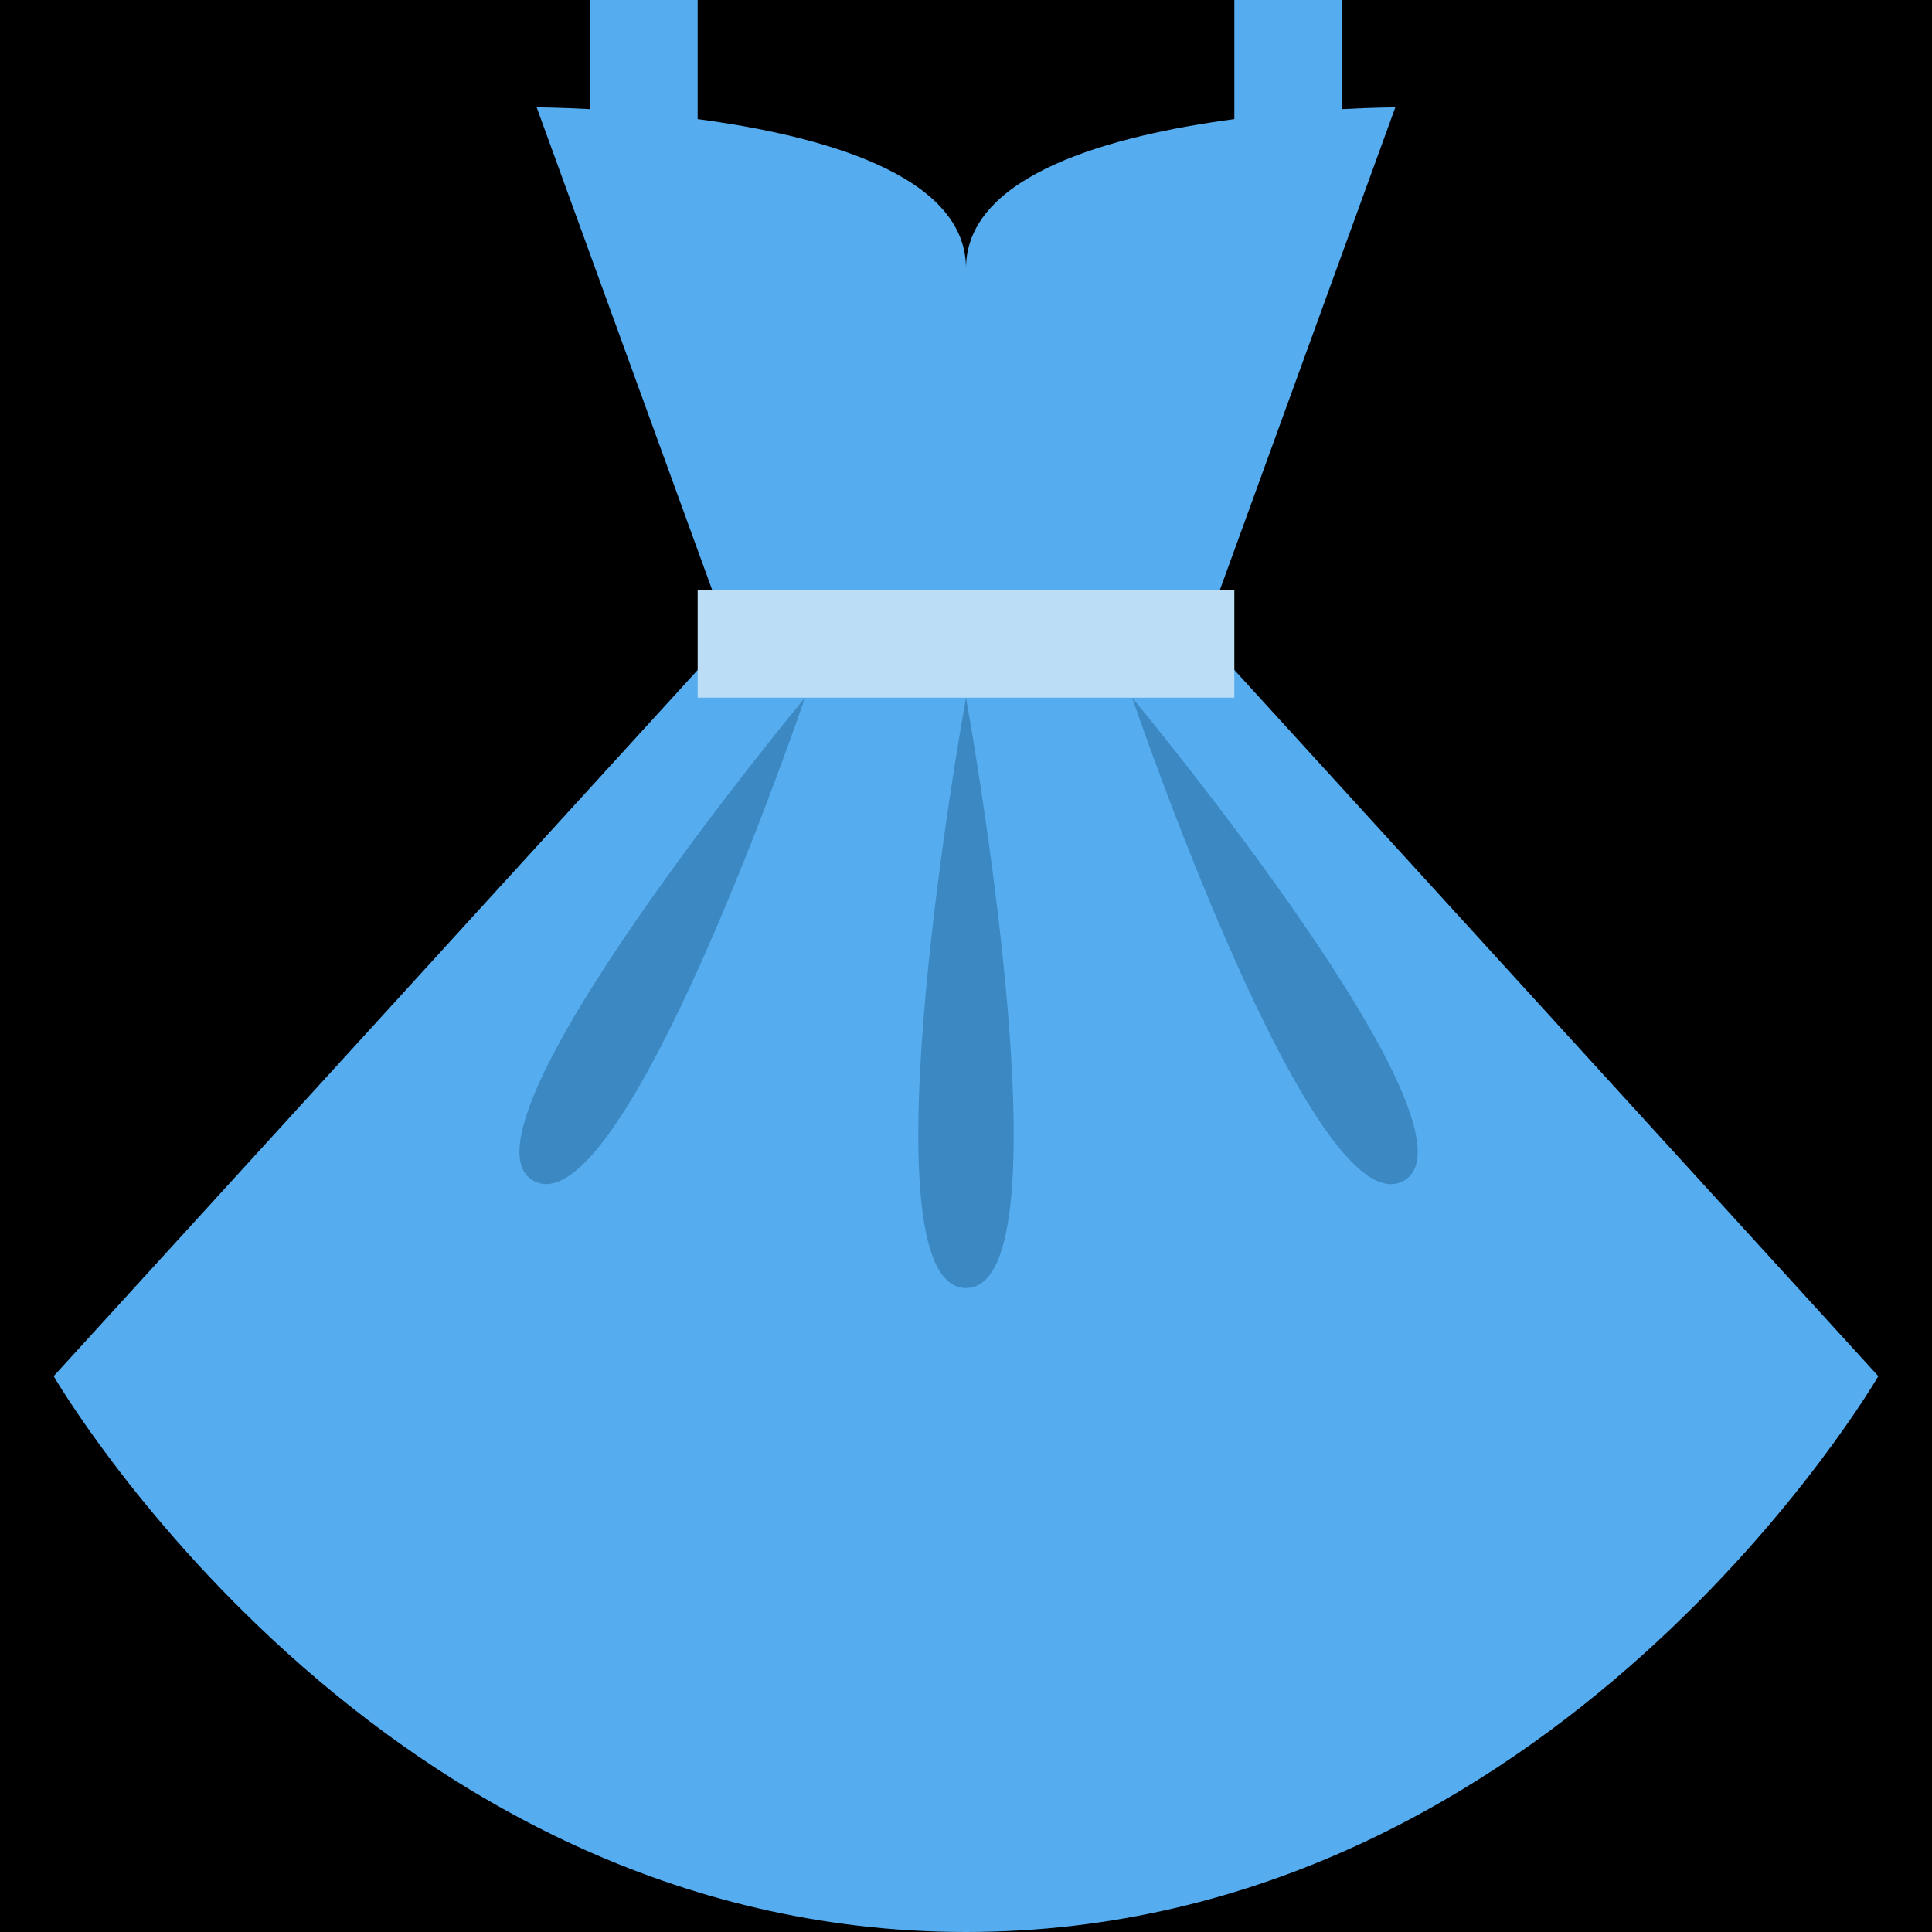 <?xml version="1.0" encoding="UTF-8" standalone="no"?><svg xmlns:dc="http://purl.org/dc/elements/1.1/" xmlns:cc="http://creativecommons.org/ns#" xmlns:rdf="http://www.w3.org/1999/02/22-rdf-syntax-ns#" xmlns:svg="http://www.w3.org/2000/svg" xmlns="http://www.w3.org/2000/svg" viewBox="0 0 45 45" style="enable-background:new 0 0 45 45;" xml:space="preserve" version="1.1" id="svg2"><rect width="100%" height="100%" fill="black"/><defs id="defs6"><clipPath id="clipPath16" clipPathUnits="userSpaceOnUse"><path id="path18" d="M 0,36 36,36 36,0 0,0 0,36 Z"/></clipPath></defs><g transform="matrix(1.25,0,0,-1.25,0,45)" id="g10"><g id="g12"><g clip-path="url(#clipPath16)" id="g14"><g transform="translate(22.42,24.153)" id="g20"><path id="path22" style="fill:#55acee;fill-opacity:1;fill-rule:nonzero;stroke:none" d="m 0,0 3.58,9.847 c 0,0 -0.398,-0.002 -1,-0.034 l 0,2.034 -2,0 0,-2.219 c -2.271,-0.303 -5,-1.028 -5,-2.781 0,1.753 -2.729,2.478 -5,2.781 l 0,2.219 -2,0 0,-2.034 c -0.601,0.032 -1,0.034 -1,0.034 L -8.839,0 -21.42,-13.796 c 0,0 6,-10.357 17,-10.357 11,0 17,10.357 17,10.357 L 0,0 Z"/></g><path id="path24" style="fill:#bbddf5;fill-opacity:1;fill-rule:nonzero;stroke:none" d="m 23,23 -10,0 0,2 10,0 0,-2 z"/><g transform="translate(15,23)" id="g26"><path id="path28" style="fill:#3b88c3;fill-opacity:1;fill-rule:nonzero;stroke:none" d="M 0,0 C 0,0 -6.734,-8.106 -5.051,-9.006 -3.367,-9.907 0,0 0,0"/></g><g transform="translate(21.096,23)" id="g30"><path id="path32" style="fill:#3b88c3;fill-opacity:1;fill-rule:nonzero;stroke:none" d="M 0,0 C 0,0 6.734,-8.105 5.051,-9.007 3.367,-9.907 0,0 0,0"/></g><g transform="translate(18,23)" id="g34"><path id="path36" style="fill:#3b88c3;fill-opacity:1;fill-rule:nonzero;stroke:none" d="M 0,0 C 0,0 -2,-11 0,-11 2,-11 0,0 0,0"/></g></g></g></g></svg>
